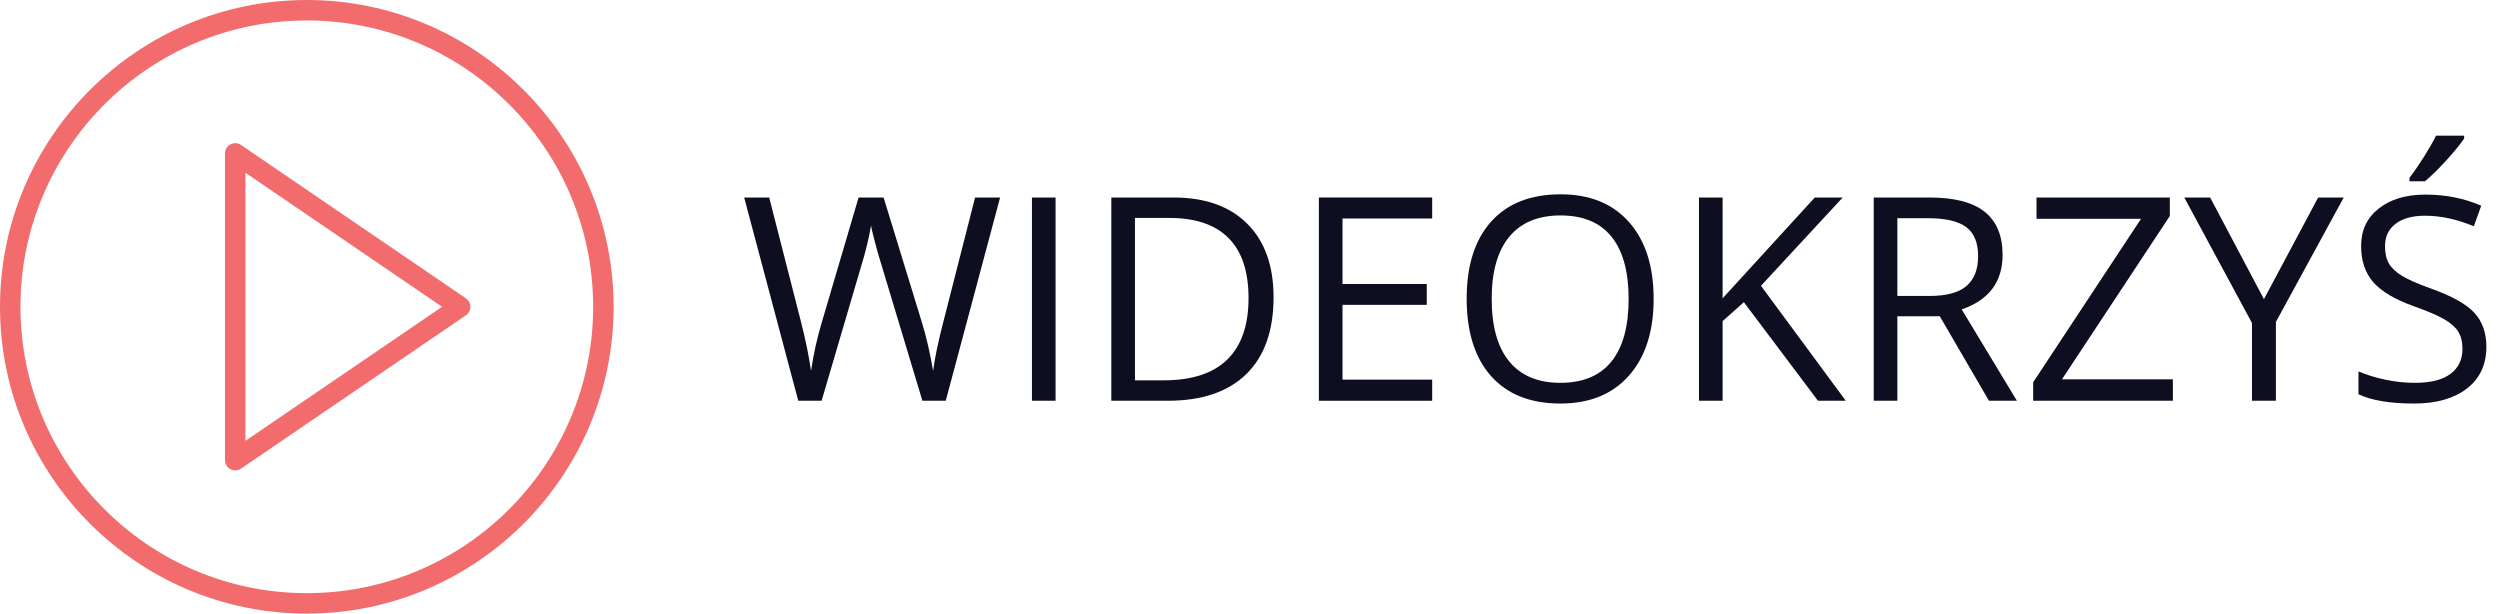 <?xml version="1.0" encoding="utf-8"?>
<!-- Generator: Adobe Illustrator 16.0.0, SVG Export Plug-In . SVG Version: 6.00 Build 0)  -->
<!DOCTYPE svg PUBLIC "-//W3C//DTD SVG 1.1//EN" "http://www.w3.org/Graphics/SVG/1.1/DTD/svg11.dtd">
<svg version="1.1" id="Layer_1" xmlns="http://www.w3.org/2000/svg" xmlns:xlink="http://www.w3.org/1999/xlink" x="0px" y="0px"
	 width="509.284px" height="125px" viewBox="0 0 509.284 125" enable-background="new 0 0 509.284 125" xml:space="preserve">
<g>
	<path fill="#F26C6E" d="M94.923,60.779L49.09,29.529c-0.64-0.434-1.465-0.481-2.148-0.121c-0.681,0.36-1.108,1.069-1.108,1.842
		v62.5c0,0.773,0.427,1.481,1.11,1.842c0.304,0.163,0.64,0.242,0.973,0.242c0.411,0,0.821-0.123,1.173-0.363l45.833-31.25
		c0.569-0.388,0.911-1.031,0.911-1.721S95.492,61.167,94.923,60.779z M50,89.806V35.194L90.052,62.5L50,89.806z"/>
	<path fill="#F26C6E" d="M62.5,0C28.038,0,0,28.038,0,62.5S28.038,125,62.5,125S125,96.962,125,62.5S96.962,0,62.5,0z M62.5,120.833
		c-32.165,0-58.333-26.168-58.333-58.333S30.335,4.167,62.5,4.167s58.333,26.169,58.333,58.333S94.665,120.833,62.5,120.833z"/>
</g>
<g>
	<path fill="#0D0F21" d="M192.663,81.64h-4.758l-8.354-27.726c-0.396-1.227-0.84-2.775-1.331-4.645s-0.746-2.992-0.765-3.37
		c-0.416,2.492-1.076,5.221-1.982,8.185l-8.1,27.556h-4.758l-11.017-41.404h5.098l6.542,25.573c0.906,3.587,1.567,6.835,1.982,9.742
		c0.51-3.455,1.265-6.834,2.266-10.139l7.42-25.177h5.098l7.788,25.403c0.906,2.927,1.671,6.23,2.294,9.912
		c0.358-2.681,1.038-5.947,2.039-9.799l6.514-25.517h5.098L192.663,81.64z"/>
	<path fill="#0D0F21" d="M210.221,81.64V40.236h4.814V81.64H210.221z"/>
	<path fill="#0D0F21" d="M259.442,60.542c0,6.835-1.855,12.06-5.564,15.675c-3.711,3.616-9.049,5.423-16.016,5.423h-11.47V40.236
		h12.688c6.438,0,11.441,1.784,15.01,5.353S259.442,54.141,259.442,60.542z M254.344,60.711c0-5.399-1.354-9.468-4.064-12.206
		c-2.709-2.737-6.735-4.106-12.078-4.106h-6.995v33.078h5.862c5.739,0,10.054-1.411,12.942-4.234
		C252.9,70.421,254.344,66.244,254.344,60.711z"/>
	<path fill="#0D0F21" d="M291.755,81.64h-23.081V40.236h23.081v4.276h-18.267v13.339h17.162v4.248h-17.162v15.236h18.267V81.64z"/>
	<path fill="#0D0F21" d="M336.87,60.881c0,6.627-1.676,11.838-5.027,15.633c-3.351,3.795-8.01,5.692-13.976,5.692
		c-6.099,0-10.804-1.864-14.118-5.593c-3.313-3.729-4.97-8.992-4.97-15.789c0-6.74,1.661-11.965,4.984-15.675
		s8.043-5.565,14.16-5.565c5.947,0,10.592,1.888,13.934,5.664C335.199,49.025,336.87,54.236,336.87,60.881z M303.876,60.881
		c0,5.607,1.194,9.86,3.583,12.758c2.388,2.898,5.857,4.347,10.407,4.347c4.588,0,8.053-1.444,10.394-4.333
		s3.512-7.146,3.512-12.772c0-5.569-1.166-9.794-3.498-12.673c-2.331-2.879-5.781-4.319-10.351-4.319
		c-4.588,0-8.076,1.449-10.464,4.347C305.071,51.135,303.876,55.35,303.876,60.881z"/>
	<path fill="#0D0F21" d="M376.008,81.64h-5.664L355.25,61.561l-4.333,3.852V81.64h-4.814V40.236h4.814v20.532l18.776-20.532h5.692
		l-16.652,17.983L376.008,81.64z"/>
	<path fill="#0D0F21" d="M386.515,64.421V81.64h-4.814V40.236h11.356c5.079,0,8.831,0.973,11.258,2.917
		c2.426,1.945,3.639,4.871,3.639,8.779c0,5.476-2.775,9.176-8.326,11.102l11.243,18.606h-5.692l-10.025-17.219H386.515z
		 M386.515,60.287h6.599c3.398,0,5.891-0.675,7.477-2.025c1.586-1.35,2.379-3.375,2.379-6.075c0-2.737-0.807-4.71-2.422-5.919
		c-1.613-1.208-4.205-1.813-7.773-1.813h-6.259V60.287z"/>
	<path fill="#0D0F21" d="M442.646,81.64h-28.462v-3.767l21.977-33.305h-21.297v-4.333h27.159v3.767l-21.977,33.276h22.6V81.64z"/>
	<path fill="#0D0F21" d="M461.196,60.938l11.045-20.702h5.211l-13.82,25.347V81.64h-4.871V65.809l-13.792-25.573h5.268
		L461.196,60.938z"/>
	<path fill="#0D0F21" d="M506.508,70.624c0,3.644-1.321,6.485-3.965,8.524s-6.23,3.059-10.762,3.059
		c-4.909,0-8.685-0.632-11.328-1.897v-4.645c1.699,0.718,3.55,1.284,5.551,1.699c2.001,0.416,3.983,0.623,5.947,0.623
		c3.21,0,5.626-0.609,7.25-1.827s2.436-2.912,2.436-5.083c0-1.435-0.288-2.61-0.863-3.526c-0.576-0.916-1.539-1.76-2.889-2.535
		c-1.351-0.774-3.403-1.652-6.16-2.634c-3.852-1.378-6.604-3.011-8.256-4.899c-1.651-1.888-2.478-4.352-2.478-7.392
		c0-3.19,1.199-5.73,3.597-7.618c2.397-1.888,5.569-2.832,9.516-2.832c4.116,0,7.901,0.755,11.356,2.266l-1.501,4.191
		c-3.417-1.435-6.74-2.152-9.969-2.152c-2.549,0-4.541,0.548-5.976,1.643c-1.435,1.095-2.152,2.615-2.152,4.56
		c0,1.435,0.265,2.61,0.793,3.526c0.528,0.916,1.421,1.756,2.677,2.521c1.255,0.765,3.176,1.61,5.763,2.535
		c4.343,1.548,7.33,3.21,8.964,4.984C505.692,65.488,506.508,67.792,506.508,70.624z M490.847,36.214
		c0.906-1.17,1.884-2.586,2.931-4.248c1.049-1.661,1.874-3.105,2.479-4.333h5.721v0.595c-0.831,1.228-2.067,2.738-3.71,4.531
		c-1.643,1.794-3.068,3.182-4.276,4.163h-3.144V36.214z"/>
</g>
<g>
</g>
<g>
</g>
<g>
</g>
<g>
</g>
<g>
</g>
<g>
</g>
</svg>
